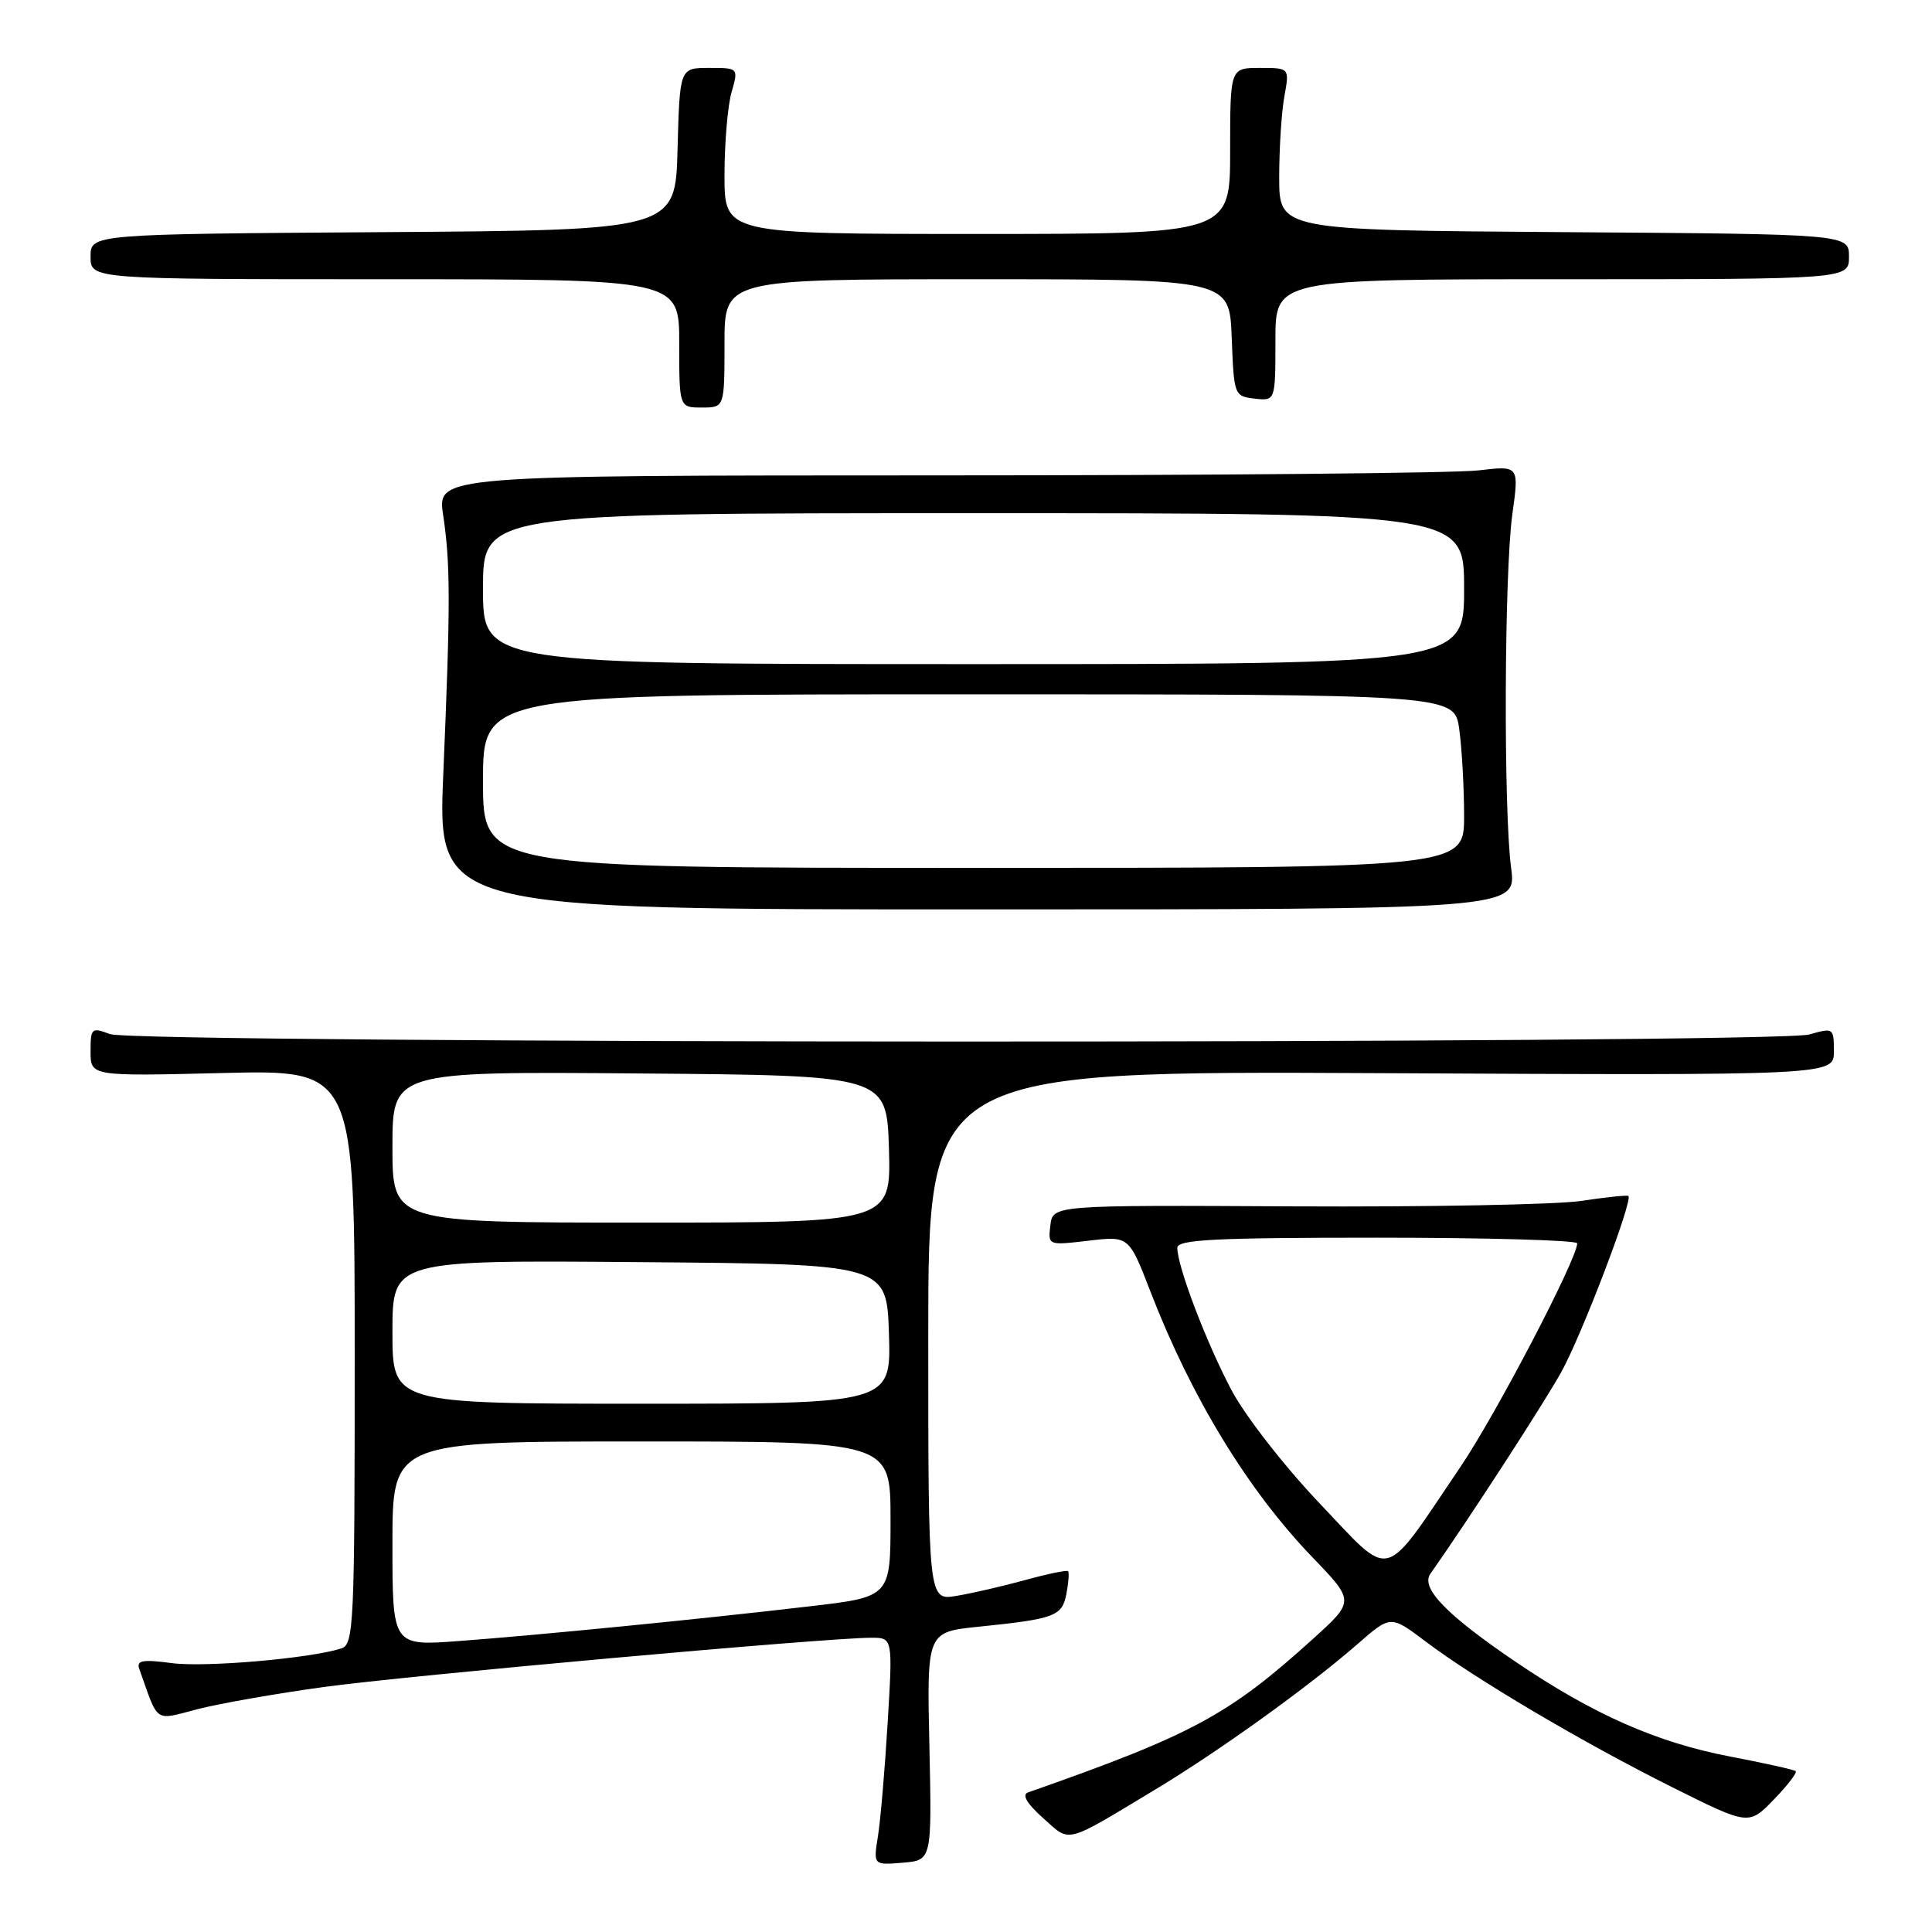 <?xml version="1.0" encoding="UTF-8" standalone="no"?>
<!DOCTYPE svg PUBLIC "-//W3C//DTD SVG 1.1//EN" "http://www.w3.org/Graphics/SVG/1.1/DTD/svg11.dtd" >
<svg xmlns="http://www.w3.org/2000/svg" xmlns:xlink="http://www.w3.org/1999/xlink" version="1.1" viewBox="0 0 256 256">
 <g >
 <path fill="currentColor"
d=" M 123.15 231.38 C 122.81 216.25 122.81 216.25 129.66 215.55 C 139.81 214.51 140.74 214.16 141.31 211.17 C 141.59 209.70 141.69 208.36 141.52 208.19 C 141.35 208.02 138.80 208.55 135.86 209.36 C 132.91 210.17 128.81 211.12 126.75 211.46 C 123.00 212.09 123.00 212.09 123.00 176.99 C 123.00 141.90 123.00 141.90 183.00 142.20 C 243.00 142.50 243.00 142.50 243.00 139.32 C 243.00 136.21 242.93 136.16 239.76 137.07 C 235.28 138.35 17.94 138.31 14.57 137.02 C 12.13 136.10 12.00 136.22 12.00 139.33 C 12.00 142.61 12.00 142.61 29.50 142.18 C 47.00 141.75 47.00 141.75 47.00 179.81 C 47.00 215.38 46.88 217.90 45.22 218.43 C 41.04 219.76 27.16 220.96 22.75 220.37 C 18.92 219.86 18.06 220.01 18.45 221.12 C 21.06 228.47 20.35 227.98 26.19 226.47 C 29.11 225.72 36.62 224.40 42.88 223.54 C 53.83 222.03 109.44 217.02 115.40 217.01 C 118.30 217.00 118.30 217.00 117.62 228.25 C 117.25 234.44 116.67 241.22 116.33 243.32 C 115.72 247.14 115.72 247.14 119.60 246.82 C 123.48 246.50 123.48 246.50 123.15 231.38 Z  M 153.00 237.17 C 161.53 232.04 173.41 223.49 179.89 217.84 C 184.27 214.01 184.27 214.01 188.89 217.50 C 195.45 222.46 209.82 230.95 221.61 236.83 C 231.72 241.88 231.72 241.88 235.04 238.45 C 236.87 236.57 238.17 234.87 237.93 234.68 C 237.69 234.49 233.77 233.61 229.20 232.74 C 219.51 230.88 211.10 227.16 200.86 220.22 C 191.67 213.99 188.21 210.42 189.53 208.54 C 194.48 201.52 204.49 186.09 206.87 181.82 C 209.58 176.95 216.41 159.04 215.77 158.47 C 215.62 158.34 212.80 158.63 209.50 159.13 C 206.20 159.62 189.10 159.94 171.50 159.85 C 139.50 159.68 139.50 159.68 139.18 162.36 C 138.86 165.03 138.87 165.03 144.23 164.40 C 149.59 163.77 149.59 163.77 152.44 171.14 C 157.86 185.17 165.35 197.46 173.89 206.33 C 179.50 212.16 179.50 212.16 174.00 217.14 C 162.81 227.27 157.99 229.87 136.21 237.51 C 135.38 237.81 136.07 238.99 138.20 240.89 C 141.90 244.20 140.92 244.44 153.00 237.17 Z  M 200.23 115.00 C 199.21 107.29 199.32 75.79 200.40 68.09 C 201.29 61.69 201.29 61.69 195.90 62.33 C 192.93 62.69 160.67 62.99 124.22 62.99 C 57.93 63.00 57.93 63.00 58.72 68.25 C 59.69 74.79 59.70 79.86 58.74 102.50 C 57.98 120.50 57.98 120.50 129.47 120.50 C 200.96 120.50 200.96 120.50 200.23 115.00 Z  M 96.00 45.50 C 96.00 37.00 96.00 37.00 129.46 37.00 C 162.92 37.00 162.92 37.00 163.21 44.75 C 163.50 52.38 163.54 52.50 166.25 52.82 C 169.00 53.13 169.00 53.13 169.00 45.07 C 169.00 37.00 169.00 37.00 207.00 37.00 C 245.00 37.00 245.00 37.00 245.00 34.01 C 245.00 31.02 245.00 31.02 207.25 30.76 C 169.50 30.50 169.50 30.50 169.50 23.50 C 169.50 19.65 169.81 14.81 170.19 12.75 C 170.87 9.00 170.87 9.00 166.94 9.00 C 163.00 9.00 163.00 9.00 163.00 20.00 C 163.00 31.00 163.00 31.00 129.50 31.00 C 96.00 31.00 96.00 31.00 96.00 23.24 C 96.00 18.98 96.42 14.03 96.93 12.24 C 97.86 9.00 97.86 9.00 93.96 9.00 C 90.07 9.00 90.07 9.00 89.78 19.75 C 89.50 30.50 89.50 30.50 50.75 30.76 C 12.00 31.02 12.00 31.02 12.00 34.01 C 12.00 37.00 12.00 37.00 51.00 37.00 C 90.00 37.00 90.00 37.00 90.00 45.50 C 90.00 54.00 90.00 54.00 93.00 54.00 C 96.00 54.00 96.00 54.00 96.00 45.50 Z  M 52.00 204.55 C 52.00 191.00 52.00 191.00 85.00 191.00 C 118.00 191.00 118.00 191.00 118.00 201.30 C 118.00 211.60 118.00 211.60 107.25 212.85 C 92.67 214.56 71.37 216.66 60.75 217.45 C 52.00 218.10 52.00 218.10 52.00 204.55 Z  M 52.00 176.49 C 52.00 166.97 52.00 166.97 84.75 167.24 C 117.50 167.50 117.50 167.50 117.79 176.75 C 118.08 186.00 118.08 186.00 85.04 186.00 C 52.00 186.00 52.00 186.00 52.00 176.49 Z  M 52.00 151.99 C 52.00 141.97 52.00 141.97 84.75 142.24 C 117.50 142.50 117.50 142.50 117.79 152.25 C 118.07 162.00 118.07 162.00 85.04 162.00 C 52.00 162.00 52.00 162.00 52.00 151.99 Z  M 174.92 199.27 C 170.24 194.36 165.03 187.67 163.20 184.24 C 159.88 177.99 156.00 167.82 156.00 165.34 C 156.00 164.25 160.98 164.00 182.50 164.00 C 197.07 164.00 208.99 164.34 208.99 164.75 C 208.94 166.90 198.21 187.45 193.47 194.44 C 183.06 209.83 184.59 209.43 174.92 199.27 Z  M 64.00 103.50 C 64.00 92.00 64.00 92.00 128.36 92.00 C 192.73 92.00 192.73 92.00 193.36 96.64 C 193.71 99.19 194.00 104.37 194.00 108.14 C 194.00 115.00 194.00 115.00 129.00 115.00 C 64.00 115.00 64.00 115.00 64.00 103.50 Z  M 64.00 78.00 C 64.00 68.00 64.00 68.00 129.00 68.00 C 194.00 68.00 194.00 68.00 194.00 78.00 C 194.00 88.00 194.00 88.00 129.00 88.00 C 64.00 88.00 64.00 88.00 64.00 78.00 Z "/>
</g>
</svg>